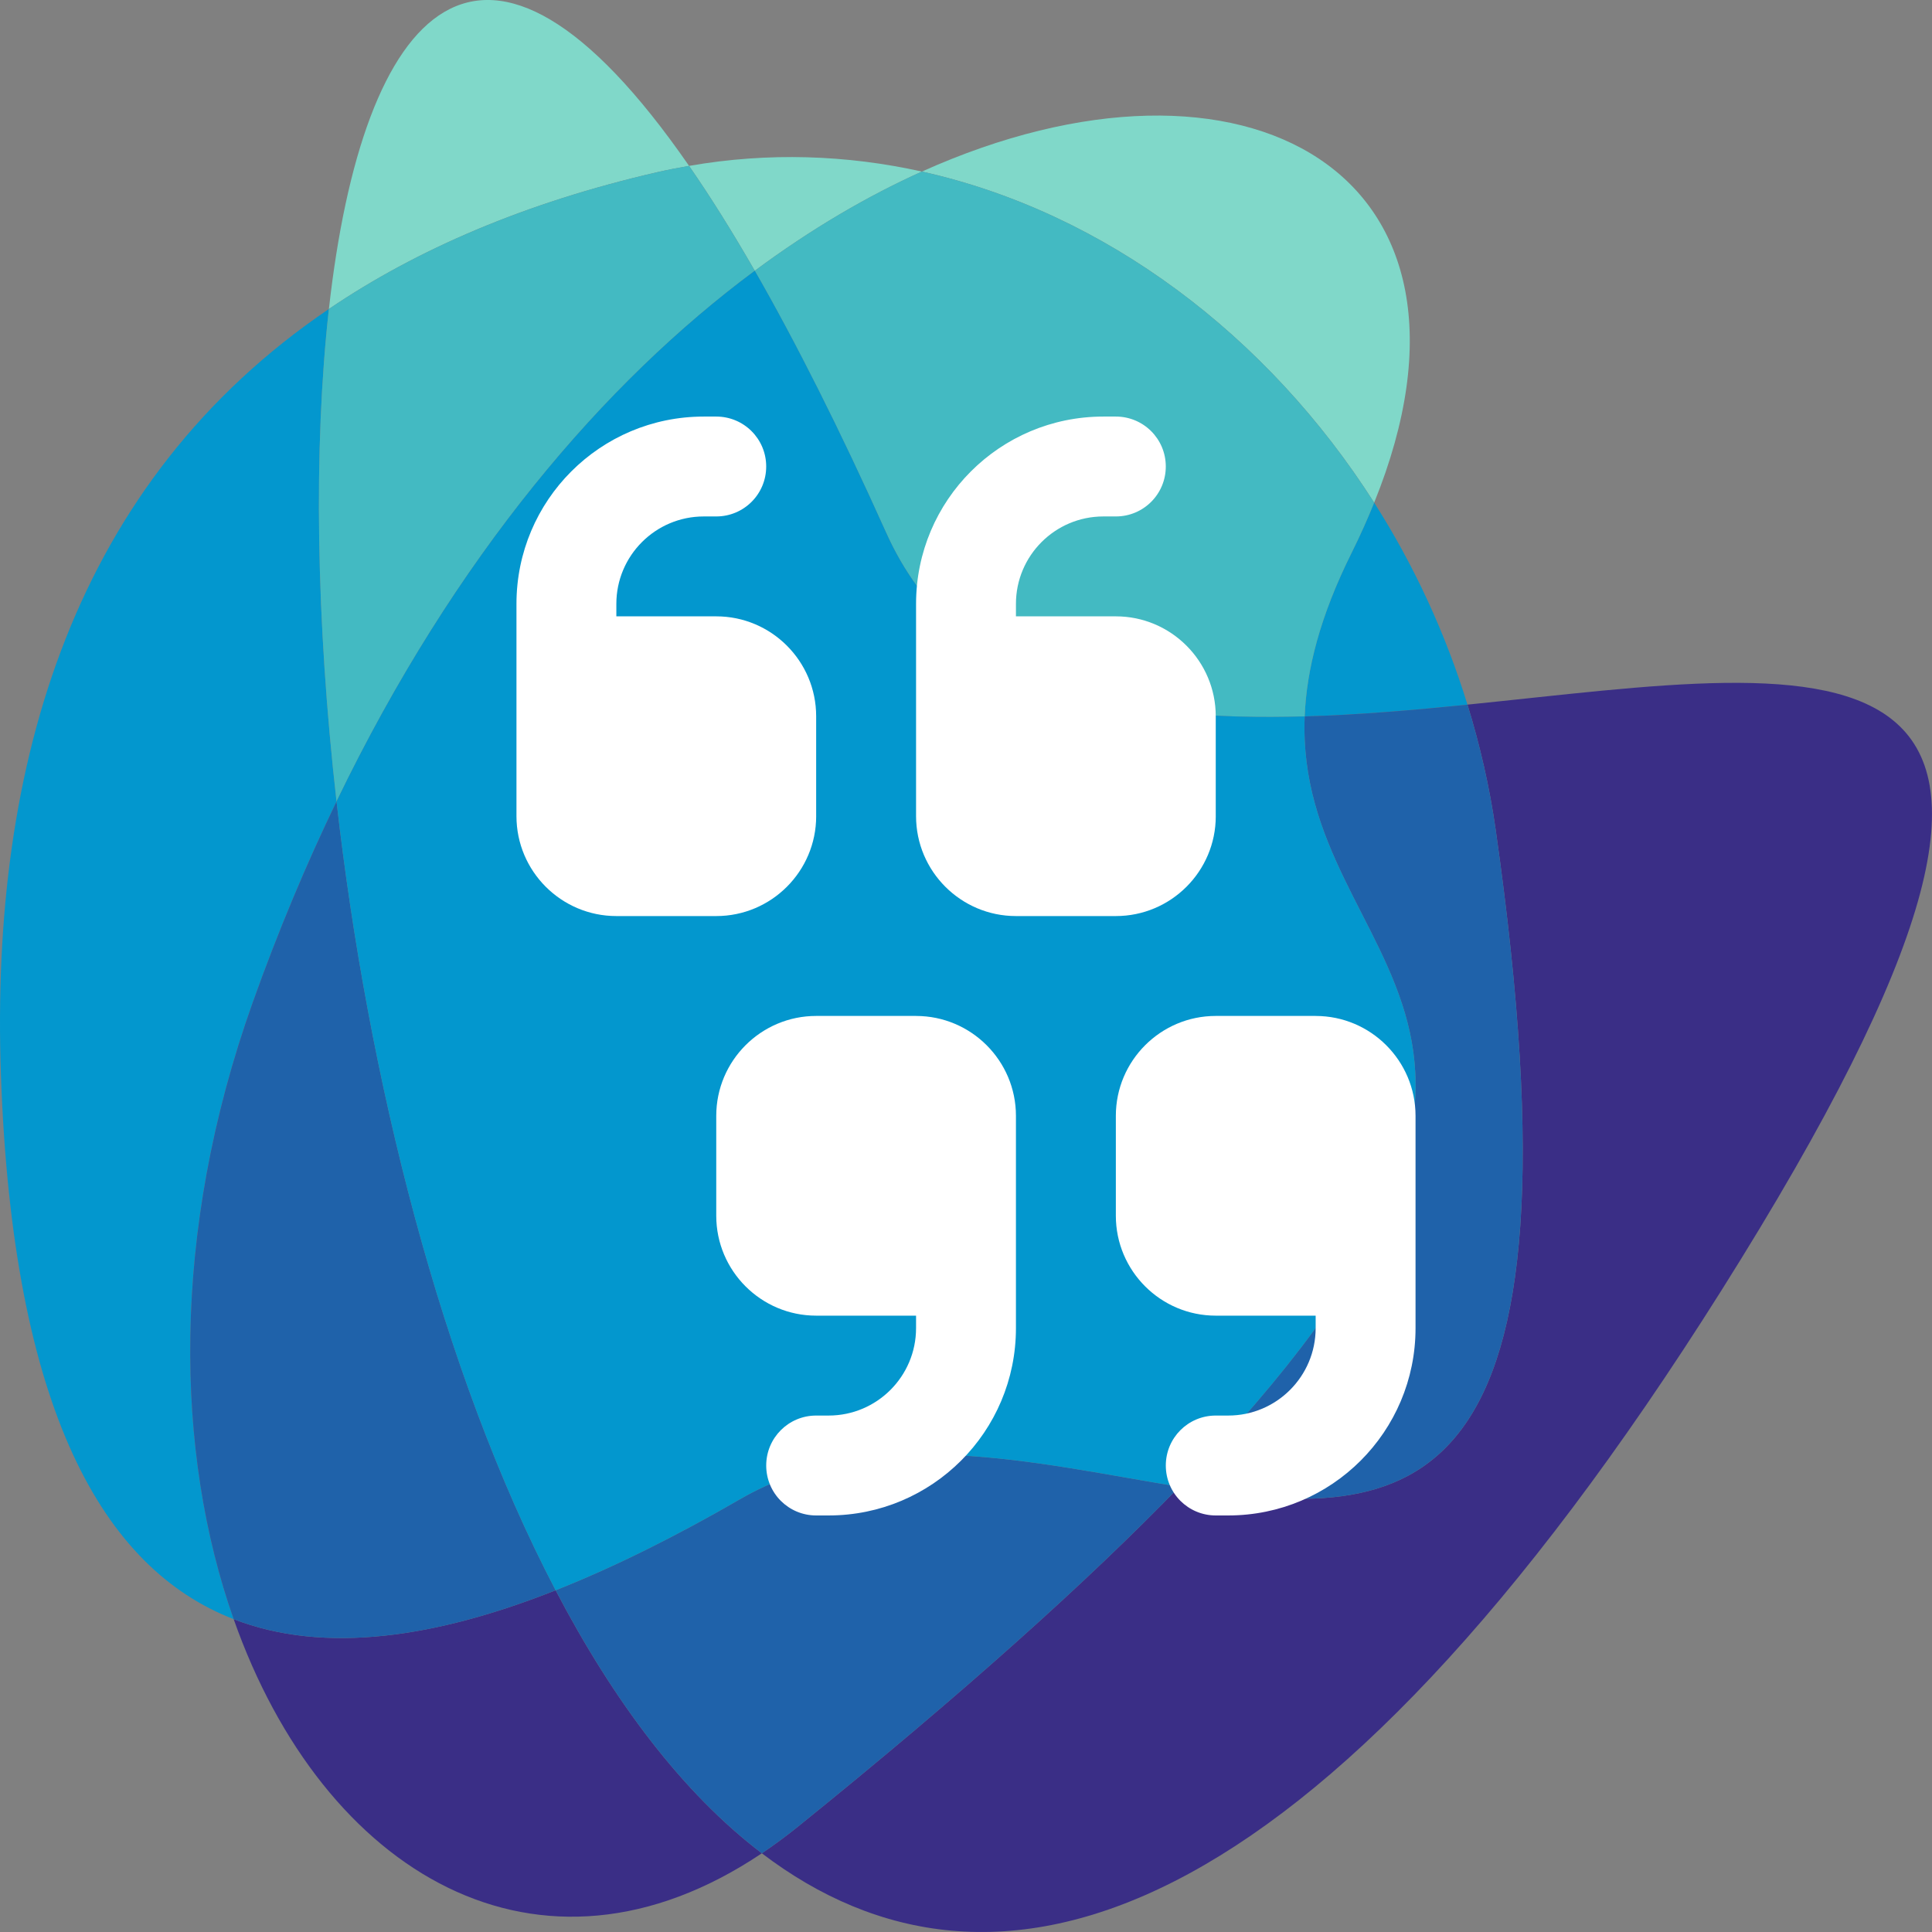 <?xml version="1.0" encoding="UTF-8"?>
<svg id="Camada_3" xmlns="http://www.w3.org/2000/svg" version="1.1" viewBox="0 0 100 100">
  <rect x="0" y="0" width="100" height="100" fill="#808080" stroke="none"/>
  <!-- Generator: Adobe Illustrator 29.1.0, SVG Export Plug-In . SVG Version: 2.1.0 Build 142)  -->
  <defs>
    <style>
      .st0 {
        fill: #80d8c9;
      }

      .st1 {
        fill: #fff;
      }

      .st2 {
        fill: #1f62aa;
      }

      .st3 {
        fill: #43bac2;
      }

      .st4 {
        fill: #3a2e86;
      }

      .st5 {
        fill: #0397ce;
      }
    </style>
  </defs>
  <g>
    <path class="st0" d="M34.001,8.916c.556-.128,1.111-.233,1.665-.33C24.981-6.865,18.775.327,17.024,15.993c4.557-3.087,10.158-5.504,16.978-7.077Z"/>
    <path class="st4" d="M75.956,36.473c.648,2.102,1.147,4.267,1.462,6.483,5.031,35.33-4.228,35.977-16.377,33.998-4.741,4.89-11.149,10.66-19.739,17.592-.624.503-1.247.962-1.87,1.38,11.927,9.074,28.491,4.487,49.665-29.127,22.61-35.892,5.993-32.261-13.143-30.327Z"/>
    <path class="st4" d="M12.095,83.808c4.643,13.177,15.823,19.845,27.338,12.118-4.109-3.126-7.668-7.87-10.674-13.613-6.155,2.437-11.926,3.331-16.664,1.495Z"/>
    <path class="st0" d="M71.127,26.018c6.93-17.113-6.733-24.637-23.409-17.138,9.474,2.106,17.897,8.487,23.409,17.138Z"/>
    <path class="st2" d="M61.041,76.954c-7.369-1.2-15.801-3.367-22.754.654-3.217,1.861-6.42,3.474-9.528,4.705,3.006,5.743,6.565,10.487,10.674,13.613.623-.418,1.246-.877,1.87-1.38,8.59-6.932,14.997-12.702,19.739-17.592Z"/>
    <path class="st0" d="M47.718,8.88c-3.884-.863-7.943-1.01-12.052-.294,1.088,1.573,2.22,3.372,3.401,5.429,2.914-2.161,5.825-3.864,8.651-5.135Z"/>
    <path class="st5" d="M13.078,51.892c1.325-3.717,2.782-7.182,4.341-10.41-1.063-9.361-1.197-18.313-.395-25.489C3.876,24.9-.52,39.421.048,55.641c.607,17.333,5.269,25.541,12.047,28.167-3.03-8.597-3.279-19.963.983-31.916Z"/>
    <path class="st5" d="M67.53,37.081c2.787-.082,5.632-.327,8.426-.609-1.148-3.727-2.785-7.247-4.829-10.455-.34.839-.72,1.696-1.16,2.58-1.652,3.314-2.341,6.074-2.436,8.483Z"/>
    <path class="st2" d="M61.041,76.954c12.148,1.979,21.407,1.332,16.377-33.998-.316-2.216-.814-4.381-1.462-6.483-2.793.282-5.639.527-8.426.609-.525,13.19,16.883,15.766-6.489,39.872Z"/>
    <path class="st3" d="M39.067,14.015c-1.181-2.057-2.313-3.856-3.401-5.429-.554.097-1.109.202-1.665.33-6.82,1.573-12.421,3.99-16.978,7.077-.802,7.176-.668,16.128.395,25.489,6.147-12.732,13.899-21.719,21.648-27.468Z"/>
    <path class="st3" d="M45.865,27.57c3.69,8.218,12.339,9.785,21.665,9.511.096-2.409.785-5.169,2.436-8.483.441-.884.821-1.742,1.16-2.58-5.512-8.651-13.935-15.032-23.409-17.138-2.827,1.271-5.738,2.974-8.651,5.135,2.117,3.689,4.382,8.174,6.798,13.555Z"/>
    <path class="st2" d="M28.759,82.313c-5.937-11.343-9.72-26.561-11.34-40.83-1.558,3.228-3.015,6.693-4.341,10.41-4.262,11.952-4.013,23.318-.983,31.916,4.738,1.836,10.51.942,16.664-1.495Z"/>
    <path class="st5" d="M67.53,37.081c-9.326.273-17.976-1.293-21.665-9.511-2.416-5.381-4.681-9.866-6.798-13.555-7.749,5.749-15.502,14.736-21.648,27.468,1.62,14.27,5.403,29.488,11.34,40.83,3.108-1.231,6.311-2.844,9.528-4.705,6.952-4.021,15.384-1.854,22.754-.654,23.372-24.106,5.963-26.682,6.489-39.872Z"/>
  </g>
  <path class="st1" d="M42.244,42.244v-5.171c0-2.852-2.319-5.171-5.171-5.171h-5.171v-.646c0-2.497,2.028-4.525,4.525-4.525h.646c1.43,0,2.585-1.155,2.585-2.585s-1.155-2.585-2.585-2.585h-.646c-5.357,0-9.695,4.339-9.695,9.695v10.988c0,2.852,2.319,5.171,5.171,5.171h5.171c2.852,0,5.171-2.319,5.171-5.171ZM47.415,52.585h-5.171c-2.852,0-5.171,2.319-5.171,5.171v5.171c0,2.852,2.319,5.171,5.171,5.171h5.171v.646c0,2.497-2.028,4.525-4.525,4.525h-.646c-1.43,0-2.585,1.155-2.585,2.586s1.155,2.585,2.585,2.585h.646c5.357,0,9.695-4.339,9.695-9.695v-10.988c0-2.852-2.319-5.171-5.171-5.171ZM62.927,42.244v-5.171c0-2.852-2.319-5.171-5.171-5.171h-5.171v-.646c0-2.497,2.028-4.525,4.525-4.525h.646c1.43,0,2.585-1.155,2.585-2.585s-1.155-2.585-2.585-2.585h-.646c-5.357,0-9.695,4.339-9.695,9.695v10.988c0,2.852,2.319,5.171,5.171,5.171h5.171c2.852,0,5.171-2.319,5.171-5.171ZM68.098,52.585h-5.171c-2.852,0-5.171,2.319-5.171,5.171v5.171c0,2.852,2.319,5.171,5.171,5.171h5.171v.646c0,2.497-2.028,4.525-4.525,4.525h-.646c-1.43,0-2.585,1.155-2.585,2.586s1.155,2.585,2.585,2.585h.646c5.357,0,9.695-4.339,9.695-9.695v-10.988c0-2.852-2.319-5.171-5.171-5.171Z"/>
</svg>